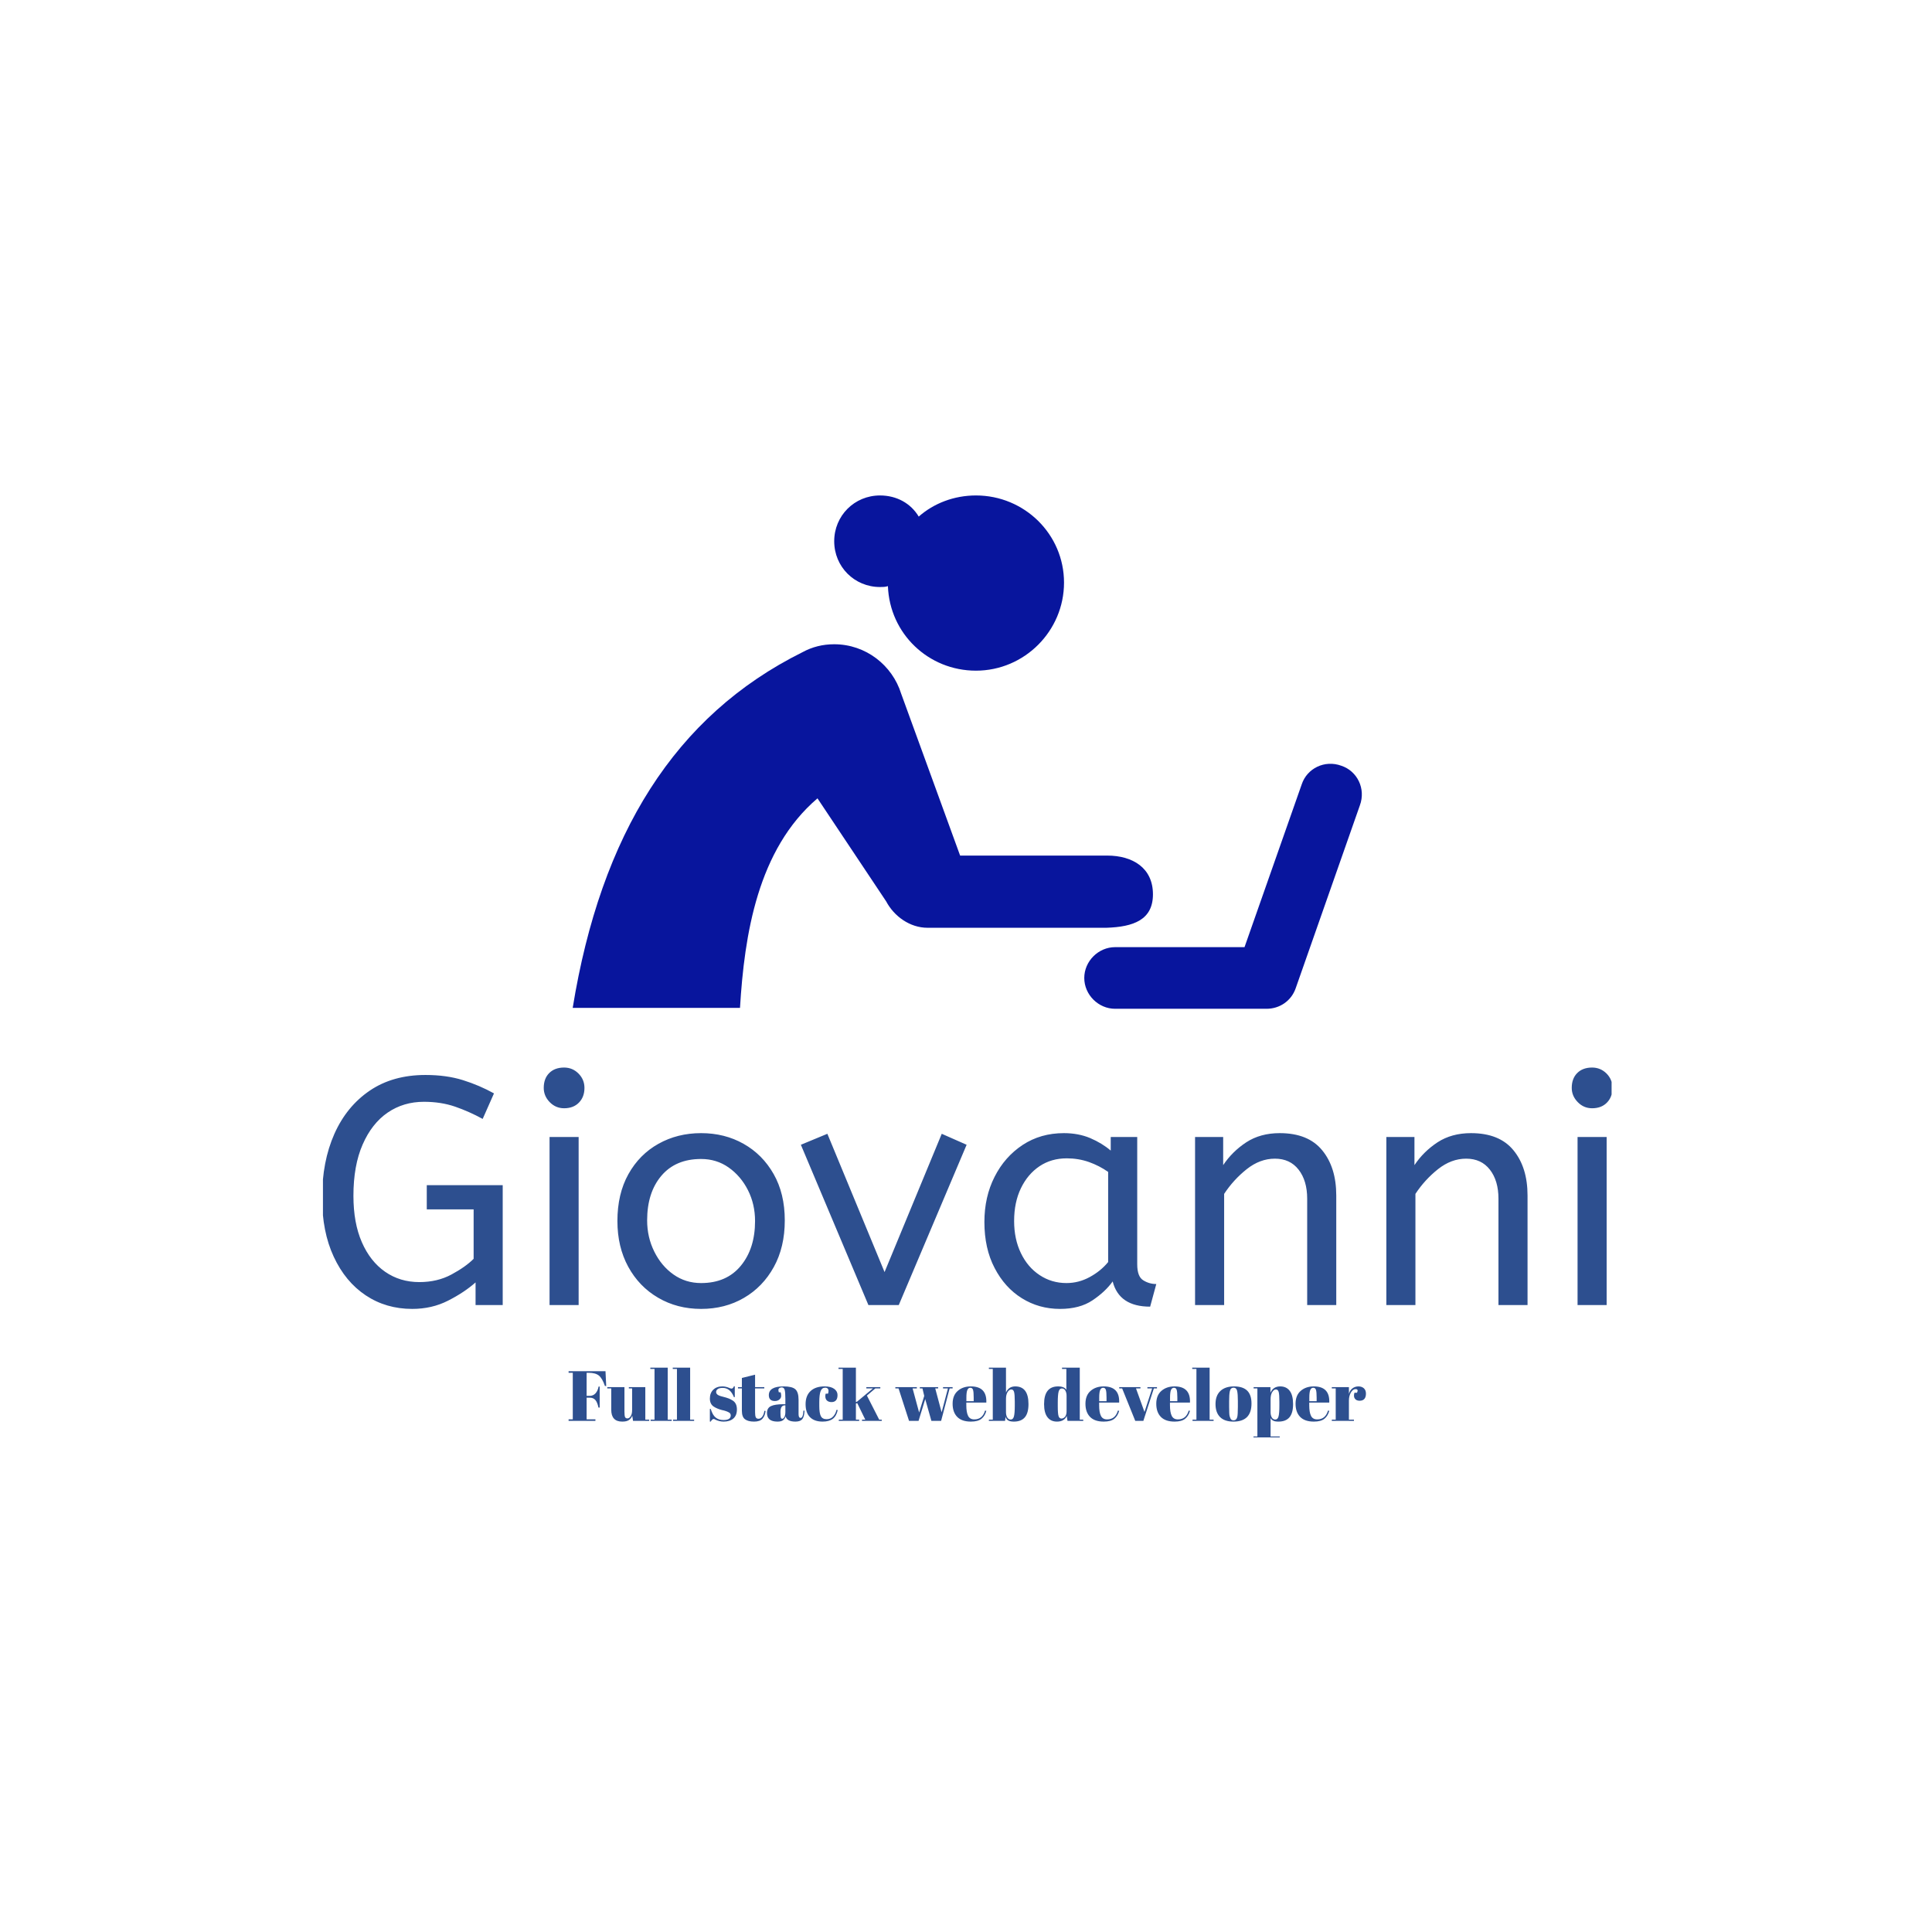 <svg xmlns="http://www.w3.org/2000/svg" version="1.1" xmlns:xlink="http://www.w3.org/1999/xlink" xmlns:svgjs="http://svgjs.dev/svgjs" width="1500" height="1500" viewBox="0 0 1500 1500"><rect width="1500" height="1500" fill="#ffffff"></rect><g transform="matrix(0.667,0,0,0.667,250.739,384.962)"><svg viewBox="0 0 338 247" data-background-color="#ffffff" preserveAspectRatio="xMidYMid meet" height="1096" width="1500" xmlns="http://www.w3.org/2000/svg" xmlns:xlink="http://www.w3.org/1999/xlink"><g id="tight-bounds" transform="matrix(1,0,0,1,-0.25,-0.1)"><svg viewBox="0 0 338.5 247.2" height="247.2" width="338.5"><g><svg viewBox="0 0 395.52 288.841" height="247.2" width="338.5"><g transform="matrix(1,0,0,1,0,174.987)"><svg viewBox="0 0 395.52 113.854" height="113.854" width="395.52"><g id="textblocktransform"><svg viewBox="0 0 395.52 113.854" height="113.854" width="395.52" id="textblock"><g><svg viewBox="0 0 395.52 74.723" height="74.723" width="395.52"><g transform="matrix(1,0,0,1,0,0)"><svg width="395.52" viewBox="2.5 -36.75 199.68 37.35" height="74.723" data-palette-color="#2d4f8f"><g class="wordmark-text-0" data-fill-palette-color="primary" id="text-0"><path d="M16.45 0.6L16.45 0.6Q12.4 0.6 9.25-1.5 6.1-3.6 4.3-7.48 2.5-11.35 2.5-16.6L2.5-16.6Q2.5-22.2 4.4-26.48 6.3-30.75 9.88-33.18 13.45-35.6 18.5-35.6L18.5-35.6Q21.75-35.6 24.3-34.8 26.85-34 29.1-32.75L29.1-32.75 27.35-28.8Q25.25-29.95 23.08-30.7 20.9-31.45 18.25-31.45L18.25-31.45Q15.1-31.45 12.65-29.78 10.2-28.1 8.78-24.85 7.35-21.6 7.35-16.9L7.35-16.9Q7.35-12.7 8.65-9.73 9.95-6.75 12.25-5.15 14.55-3.55 17.55-3.55L17.55-3.55Q20.35-3.55 22.53-4.73 24.7-5.9 25.95-7.15L25.95-7.15 25.95-14.8 18.7-14.8 18.7-18.55 30.45-18.55 30.45 0 26.25 0 26.25-3.5Q24.5-1.95 22-0.68 19.5 0.6 16.45 0.6ZM42.2 0L37.7 0 37.7-26 42.2-26 42.2 0ZM39.95-30.45L39.95-30.45Q38.65-30.45 37.72-31.4 36.8-32.35 36.8-33.6L36.8-33.6Q36.8-35.05 37.65-35.9 38.5-36.75 39.95-36.75L39.95-36.75Q41.25-36.75 42.17-35.83 43.1-34.9 43.1-33.6L43.1-33.6Q43.1-32.2 42.25-31.33 41.4-30.45 39.95-30.45ZM61.15 0.6L61.15 0.6Q57.45 0.6 54.5-1.13 51.55-2.85 49.87-5.93 48.2-9 48.2-13L48.2-13Q48.2-17.2 49.9-20.25 51.6-23.3 54.55-24.95 57.5-26.6 61.15-26.6L61.15-26.6Q64.8-26.6 67.72-24.95 70.65-23.3 72.37-20.28 74.1-17.25 74.1-13.1L74.1-13.1Q74.1-8.95 72.4-5.88 70.7-2.8 67.77-1.1 64.85 0.6 61.15 0.6ZM61.15-3.4L61.15-3.4Q65.1-3.4 67.3-6.08 69.5-8.75 69.5-13L69.5-13Q69.5-15.6 68.4-17.78 67.3-19.95 65.42-21.28 63.55-22.6 61.15-22.6L61.15-22.6Q57.2-22.6 55-20 52.8-17.4 52.8-13.1L52.8-13.1Q52.8-10.5 53.9-8.28 55-6.05 56.87-4.73 58.75-3.4 61.15-3.4ZM91.74 0L87.04 0 76.59-24.8 80.69-26.5 89.54-5.1 98.39-26.5 102.24-24.8 91.74 0ZM116.69 0.6L116.69 0.6Q113.44 0.6 110.79-1.05 108.14-2.7 106.57-5.73 104.99-8.75 104.99-12.85L104.99-12.85Q104.99-16.75 106.57-19.85 108.14-22.95 110.92-24.78 113.69-26.6 117.29-26.6L117.29-26.6Q119.54-26.6 121.37-25.83 123.19-25.05 124.54-23.9L124.54-23.9 124.54-26 128.64-26 128.64-6.3Q128.64-4.4 129.57-3.83 130.49-3.25 131.59-3.25L131.59-3.25 130.64 0.25Q125.84 0.25 124.84-3.65L124.84-3.65Q123.69-2.05 121.72-0.73 119.74 0.6 116.69 0.6ZM117.69-3.4L117.69-3.4Q119.59-3.4 121.29-4.33 122.99-5.25 124.14-6.65L124.14-6.65 124.14-20.6Q122.79-21.55 121.17-22.13 119.54-22.7 117.74-22.7L117.74-22.7Q115.34-22.7 113.52-21.48 111.69-20.25 110.64-18.07 109.59-15.9 109.59-13L109.59-13Q109.59-10.2 110.64-8.03 111.69-5.85 113.54-4.63 115.39-3.4 117.69-3.4ZM142.09 0L137.59 0 137.59-26 141.94-26 141.94-21.65Q143.34-23.75 145.51-25.18 147.69-26.6 150.69-26.6L150.69-26.6Q155.09-26.6 157.26-23.95 159.44-21.3 159.44-16.95L159.44-16.95 159.44 0 154.94 0 154.94-16.45Q154.94-19.25 153.61-20.95 152.29-22.65 149.94-22.65L149.94-22.65Q147.64-22.65 145.59-21.03 143.54-19.4 142.09-17.2L142.09-17.2 142.09 0ZM171.69 0L167.19 0 167.19-26 171.54-26 171.54-21.65Q172.94-23.75 175.11-25.18 177.29-26.6 180.29-26.6L180.29-26.6Q184.69-26.6 186.86-23.95 189.04-21.3 189.04-16.95L189.04-16.95 189.04 0 184.54 0 184.54-16.45Q184.54-19.25 183.21-20.95 181.89-22.65 179.54-22.65L179.54-22.65Q177.24-22.65 175.19-21.03 173.14-19.4 171.69-17.2L171.69-17.2 171.69 0ZM201.28 0L196.78 0 196.78-26 201.28-26 201.28 0ZM199.03-30.45L199.03-30.45Q197.73-30.45 196.81-31.4 195.88-32.35 195.88-33.6L195.88-33.6Q195.88-35.05 196.73-35.9 197.58-36.75 199.03-36.75L199.03-36.75Q200.33-36.75 201.26-35.83 202.18-34.9 202.18-33.6L202.18-33.6Q202.18-32.2 201.33-31.33 200.48-30.45 199.03-30.45Z" fill="#2d4f8f" data-fill-palette-color="primary"></path></g></svg></g></svg></g><g transform="matrix(1,0,0,1,75.544,92.363)"><svg viewBox="0 0 244.431 21.491" height="21.491" width="244.431"><g transform="matrix(1,0,0,1,0,0)"><svg width="244.431" viewBox="1.05 -37.5 561.79 49.4" height="21.491" data-palette-color="#2d4f8f"><path d="M1.05-33.9L1.05-35 27.05-35 27.55-24.6 26.65-24.6Q24.8-30 22.38-31.95 19.95-33.9 15.15-33.9L15.15-33.9 13.75-33.9 13.75-17.65 16-17.65Q18.4-17.65 20-19.4 21.6-21.15 22.2-24.2L22.2-24.2 22.95-24.2 22.95-9.4 22.1-9.4Q21.3-13.15 19.88-14.75 18.45-16.35 16-16.35L16-16.35 13.75-16.35 13.75-1.1 19.95-1.1 19.95 0 1.05 0 1.05-1.1 4-1.1 4-33.9 1.05-33.9ZM57.85-0.9L57.85 0 46.45 0 45.9-3.65Q45.1-1.65 43.52-0.58 41.95 0.5 38.85 0.5L38.85 0.5Q31.1 0.5 31.1-7.85L31.1-7.85 31.1-22.9 28.3-22.9 28.3-23.8 40.4-23.8 40.4-6.65Q40.4-3.65 40.82-2.7 41.25-1.75 42.52-1.75 43.8-1.75 44.8-3.3 45.8-4.85 45.8-7.6L45.8-7.6 45.8-22.9 43.5-22.9 43.5-23.8 55.1-23.8 55.1-0.9 57.85-0.9ZM58.64-36.6L58.64-37.5 70.89-37.5 70.89-0.9 73.69-0.9 73.69 0 58.84 0 58.84-0.9 61.59-0.9 61.59-36.6 58.64-36.6ZM74.44-36.6L74.44-37.5 86.69-37.5 86.69-0.9 89.49-0.9 89.49 0 74.64 0 74.64-0.9 77.39-0.9 77.39-36.6 74.44-36.6ZM101.19 0.5L100.59 0.5 100.59-8.45 101.19-8.45Q102.49-4.1 104.69-2.35 106.89-0.6 110.19-0.6L110.19-0.6Q115.29-0.6 115.29-3.85L115.29-3.85Q115.29-5.25 114.04-5.95L114.04-5.95Q112.09-7.05 109.04-7.65L109.04-7.65Q105.64-8.55 103.34-10.05L103.34-10.05Q100.59-11.85 100.59-15.75 100.59-19.65 102.99-21.98 105.39-24.3 109.39-24.3L109.39-24.3Q111.84-24.3 114.44-23.15L114.44-23.15Q115.39-22.75 115.89-22.75 116.39-22.75 116.74-23.1 117.09-23.45 117.59-24.4L117.59-24.4 118.14-24.4 118.14-16.75 117.54-16.75Q114.99-23.25 109.64-23.25L109.64-23.25Q107.29-23.25 106.14-22.43 104.99-21.6 104.99-20.35L104.99-20.35Q104.99-19.6 105.34-19.18 105.69-18.75 105.89-18.55 106.09-18.35 106.54-18.13 106.99-17.9 107.29-17.78 107.59-17.65 108.21-17.45 108.84-17.25 109.14-17.2L109.14-17.2Q112.54-16.35 114.04-15.73 115.54-15.1 116.89-14.2L116.89-14.2Q119.64-12.3 119.64-8.08 119.64-3.85 117.14-1.68 114.64 0.5 110.29 0.5L110.29 0.5Q107.19 0.5 104.29-0.95L104.29-0.95Q103.69-1.35 103.34-1.35L103.34-1.35Q102.24-1.35 101.19 0.5L101.19 0.5ZM123.14-7.15L123.14-7.15 123.14-22.9 120.39-22.9 120.39-23.8 123.14-23.8 123.14-30.25 132.44-32.55 132.44-23.8 138.94-23.8 138.94-22.9 132.44-22.9 132.44-6.05Q132.44-3.7 132.91-2.6 133.38-1.5 134.88-1.5 136.38-1.5 137.51-3 138.63-4.5 138.99-7.1L138.99-7.1 139.84-7Q139.44-3.55 137.63-1.53 135.84 0.5 131.69 0.5 127.54 0.5 125.34-1.15 123.14-2.8 123.14-7.15ZM152.33-11.75L152.33-11.75 153.78-11.75 153.78-15.6Q153.78-20.35 153.26-21.98 152.73-23.6 151.23-23.6L151.23-23.6Q150.33-23.6 149.61-23.13 148.88-22.65 148.88-21.83 148.88-21 149.18-20.15L149.18-20.15 150.43-20.15Q150.83-19.1 150.83-17.63 150.83-16.15 149.58-15.08 148.33-14 146.43-14L146.43-14Q142.13-14 142.13-18.15L142.13-18.15Q142.13-24.3 152.58-24.3L152.58-24.3Q158.53-24.3 160.81-22.28 163.08-20.25 163.08-14.85L163.08-14.85 163.08-4.7Q163.08-2.1 164.53-2.1L164.53-2.1Q166.23-2.1 166.53-7.25L166.53-7.25 167.28-7.2Q167.08-2.8 165.63-1.15 164.18 0.5 160.88 0.5L160.88 0.5Q154.88 0.5 153.98-3.2L153.98-3.2Q153.33-1.3 152.03-0.4 150.73 0.5 148.23 0.5L148.23 0.5Q140.83 0.5 140.83-5.55L140.83-5.55Q140.83-9.1 143.66-10.43 146.48-11.75 152.33-11.75ZM150.33-5.6Q150.33-3 150.61-2.25 150.88-1.5 151.66-1.5 152.43-1.5 153.11-2.78 153.78-4.05 153.78-6.3L153.78-6.3 153.78-10.95 153.43-10.95Q150.33-10.95 150.33-6.4L150.33-6.4 150.33-5.6ZM181.78-23.4L181.78-23.4Q179.58-23.4 178.63-21 177.68-18.6 177.68-13.05L177.68-13.05 177.68-10.45Q177.68-5.5 178.78-3.35 179.88-1.2 182.83-1.2 185.78-1.2 187.53-3.2 189.28-5.2 189.78-7.75L189.78-7.75 190.68-7.65Q189.73-3.35 187.18-1.45L187.18-1.45Q184.58 0.5 180.03 0.5L180.03 0.5Q174.23 0.5 171.13-2.63 168.03-5.75 168.03-11.78 168.03-17.8 171.56-21.05 175.08-24.3 181.38-24.3L181.38-24.3Q185.83-24.3 188.18-22.58 190.53-20.85 190.53-18.25 190.53-15.65 189.41-14.45 188.28-13.25 186.31-13.25 184.33-13.25 183.13-14.3 181.93-15.35 181.93-17.4L181.93-17.4Q181.93-18.3 182.18-19.2L182.18-19.2 183.83-19.2Q184.18-20.2 184.18-21L184.18-21Q184.18-23.4 181.78-23.4ZM221.68 0L207.78 0 207.78-0.9 210.08-0.9 204.43-12.5 203.48-12.25 203.48-0.9 205.78-0.9 205.78 0 191.43 0 191.43-0.9 194.18-0.9 194.18-36.6 191.23-36.6 191.23-37.5 203.48-37.5 203.48-13.25 204.28-13.55 215.53-22.9 210.83-22.9 210.83-23.8 220.68-23.8 220.68-22.9 217.18-22.9 211.23-17.85 219.88-0.9 221.68-0.9 221.68 0ZM250.37-22.9L248.52-22.9 248.52-23.8 261.42-23.8 261.42-22.9 259.37-22.9 263.87-6.05 268.32-22.9 264.87-22.9 264.87-23.8 271.62-23.8 271.62-22.9 269.52-22.9 263.52 0 256.67 0 252.32-15.35 247.62 0 240.92 0 233.52-22.9 231.27-22.9 231.27-23.8 246.42-23.8 246.42-22.9 243.42-22.9 248.02-5.9 251.62-17.6 250.37-22.9ZM284.52 0.5Q278.07 0.5 274.85-2.83 271.62-6.15 271.62-12.08 271.62-18 275.25-21.15 278.87-24.3 284.47-24.3L284.47-24.3Q295.82-24.3 295.37-12.9L295.37-12.9 281.27-12.9 281.27-10.95Q281.27-6.05 282.52-3.55 283.77-1.05 286.87-1.05L286.87-1.05Q292.67-1.05 294.47-7.25L294.47-7.25 295.37-7.1Q294.42-3.5 291.95-1.5 289.47 0.5 284.52 0.5L284.52 0.5ZM281.32-16.35L281.32-13.9 286.47-13.9 286.47-16.35Q286.47-20.4 286-21.88 285.52-23.35 284.1-23.35 282.67-23.35 282-21.78 281.32-20.2 281.32-16.35L281.32-16.35ZM315.42-13.45Q315.42-18.6 314.92-20.38 314.42-22.15 312.97-22.15 311.52-22.15 310.37-20.35 309.22-18.55 309.22-15.4L309.22-15.4 309.22-6.1Q309.22-3.95 310.09-2.45 310.97-0.95 312.59-0.95 314.22-0.95 314.82-3.15 315.42-5.35 315.42-10.85L315.42-10.85 315.42-13.45ZM297.17-37.5L309.22-37.5 309.22-20Q311.12-24.3 315.72-24.3L315.72-24.3Q325.07-24.3 325.07-11.85L325.07-11.85Q325.07-5.5 322.49-2.5 319.92 0.5 314.77 0.5L314.77 0.5Q312.17 0.5 310.79-0.3 309.42-1.1 308.92-2.95L308.92-2.95 308.57 0 297.17 0 297.17-0.9 299.92-0.9 299.92-36.6 297.17-36.6 297.17-37.5ZM345.71-10.35Q345.71-5.1 346.26-3.38 346.81-1.65 348.29-1.65 349.76-1.65 350.84-2.95 351.91-4.25 351.91-6.8L351.91-6.8 351.91-17.7Q351.91-19.85 351.06-21.35 350.21-22.85 348.56-22.85 346.91-22.85 346.31-20.65 345.71-18.45 345.71-12.95L345.71-12.95 345.71-10.35ZM363.66 0L352.56 0 352.01-3.5Q350.31 0.5 345.11 0.5L345.11 0.5Q340.81 0.5 338.44-2.6 336.06-5.7 336.06-11.85L336.06-11.85Q336.06-24.3 345.96-24.3L345.96-24.3Q350.36-24.3 351.76-21.85L351.76-21.85 351.76-36.6 348.71-36.6 348.71-37.5 361.21-37.5 361.21-0.9 363.66-0.9 363.66 0ZM378.11 0.5Q371.66 0.5 368.44-2.83 365.21-6.15 365.21-12.08 365.21-18 368.84-21.15 372.46-24.3 378.06-24.3L378.06-24.3Q389.41-24.3 388.96-12.9L388.96-12.9 374.86-12.9 374.86-10.95Q374.86-6.05 376.11-3.55 377.36-1.05 380.46-1.05L380.46-1.05Q386.26-1.05 388.06-7.25L388.06-7.25 388.96-7.1Q388.01-3.5 385.54-1.5 383.06 0.5 378.11 0.5L378.11 0.5ZM374.91-16.35L374.91-13.9 380.06-13.9 380.06-16.35Q380.06-20.4 379.59-21.88 379.11-23.35 377.69-23.35 376.26-23.35 375.59-21.78 374.91-20.2 374.91-16.35L374.91-16.35ZM391.06-22.9L389.01-22.9 389.01-23.8 403.96-23.8 403.96-22.9 400.81-22.9 406.81-6.3 412.21-22.9 408.86-22.9 408.86-23.8 415.61-23.8 415.61-22.9 413.41-22.9 406.01 0 400.31 0 391.06-22.9ZM428.01 0.5Q421.56 0.5 418.33-2.83 415.11-6.15 415.11-12.08 415.11-18 418.73-21.15 422.36-24.3 427.96-24.3L427.96-24.3Q439.31-24.3 438.86-12.9L438.86-12.9 424.76-12.9 424.76-10.95Q424.76-6.05 426.01-3.55 427.26-1.05 430.36-1.05L430.36-1.05Q436.16-1.05 437.96-7.25L437.96-7.25 438.86-7.1Q437.91-3.5 435.43-1.5 432.96 0.5 428.01 0.5L428.01 0.5ZM424.81-16.35L424.81-13.9 429.96-13.9 429.96-16.35Q429.96-20.4 429.48-21.88 429.01-23.35 427.58-23.35 426.16-23.35 425.48-21.78 424.81-20.2 424.81-16.35L424.81-16.35ZM440.45-36.6L440.45-37.5 452.7-37.5 452.7-0.9 455.5-0.9 455.5 0 440.65 0 440.65-0.9 443.4-0.9 443.4-36.6 440.45-36.6ZM472.6-9.85L472.6-9.85 472.6-14.1Q472.6-18.95 472.08-21.18 471.55-23.4 469.65-23.4L469.65-23.4Q468.55-23.4 467.88-22.78 467.2-22.15 466.9-20.7L466.9-20.7Q466.45-18.45 466.45-13.85L466.45-13.85 466.45-9.95Q466.45-4.5 466.78-3.4 467.1-2.3 467.45-1.6L467.45-1.6Q468-0.4 469.6-0.4L469.6-0.4Q471.55-0.4 472.15-2.65L472.15-2.65Q472.6-4.25 472.6-9.85ZM469.5 0.5Q463.25 0.5 460.05-2.7 456.85-5.9 456.85-11.88 456.85-17.85 460.28-21.08 463.7-24.3 469.9-24.3 476.1-24.3 479.15-21.33 482.2-18.35 482.2-12.25L482.2-12.25Q482.2 0.5 469.5 0.5L469.5 0.5ZM501.85-13.45Q501.85-18.6 501.35-20.38 500.85-22.15 499.4-22.15 497.95-22.15 496.8-20.28 495.65-18.4 495.65-15.25L495.65-15.25 495.65-6.1Q495.65-3.95 496.5-2.45 497.35-0.95 499-0.95 500.65-0.95 501.25-3.15 501.85-5.35 501.85-10.85L501.85-10.85 501.85-13.45ZM483.7-23.8L495.55-23.8 495.55-19.85Q497.5-24.3 502.45-24.3L502.45-24.3Q506.75-24.3 509.12-21.2 511.5-18.1 511.5-11.8 511.5-5.5 508.92-2.5 506.35 0.5 501.2 0.5L501.2 0.5Q498.8 0.5 497.6-0.1 496.4-0.7 495.65-1.95L495.65-1.95 495.65 11 502.1 11 502.1 11.9 483.6 11.9 483.6 11 486.35 11 486.35-22.9 483.7-22.9 483.7-23.8ZM526.14 0.5Q519.7 0.5 516.47-2.83 513.25-6.15 513.25-12.08 513.25-18 516.87-21.15 520.5-24.3 526.1-24.3L526.1-24.3Q537.45-24.3 537-12.9L537-12.9 522.89-12.9 522.89-10.95Q522.89-6.05 524.14-3.55 525.39-1.05 528.5-1.05L528.5-1.05Q534.29-1.05 536.1-7.25L536.1-7.25 537-7.1Q536.04-3.5 533.57-1.5 531.1 0.5 526.14 0.5L526.14 0.5ZM522.95-16.35L522.95-13.9 528.1-13.9 528.1-16.35Q528.1-20.4 527.62-21.88 527.14-23.35 525.72-23.35 524.29-23.35 523.62-21.78 522.95-20.2 522.95-16.35L522.95-16.35ZM555.49-22.4L555.49-22.4Q553.64-22.4 552.24-20 550.84-17.6 550.84-14.3L550.84-14.3 550.84-0.9 554.39-0.9 554.39 0 538.79 0 538.79-0.9 541.54-0.9 541.54-22.9 538.79-22.9 538.79-23.8 550.84-23.8 550.84-19Q551.49-21.55 553.34-22.93 555.19-24.3 557.54-24.3 559.89-24.3 561.37-22.98 562.84-21.65 562.84-19.23 562.84-16.8 561.74-15.5 560.64-14.2 558.37-14.2 556.09-14.2 555.02-15.7 553.94-17.2 554.74-19.85L554.74-19.85 556.54-19.85Q557.79-22.4 555.49-22.4Z" opacity="1" transform="matrix(1,0,0,1,0,0)" fill="#2d4f8f" class="slogan-text-1" data-fill-palette-color="secondary" id="text-1"></path></svg></g></svg></g></svg></g></svg></g><g transform="matrix(1,0,0,1,76.815,0)"><svg viewBox="0 0 241.889 157.347" height="157.347" width="241.889"><g><svg xmlns="http://www.w3.org/2000/svg" xmlns:xlink="http://www.w3.org/1999/xlink" version="1.1" x="0" y="0" viewBox="5.9 129.5 89.625 58.3" enable-background="new 0 107.3 100 100" xml:space="preserve" height="157.347" width="241.889" class="icon-icon-0" data-fill-palette-color="accent" id="icon-0"><path d="M71.8 174.8c0-3-2.3-4.4-5.2-4.4H49.9L43.2 152l0 0c-1-3.2-4-5.6-7.6-5.6-1.3 0-2.5 0.3-3.6 0.9l0 0C17.5 154.5 9.1 168 5.9 187.7l19 0c0.5-8.3 2-18 8.8-23.8l7.8 11.7 0 0c0.9 1.7 2.7 3 4.7 3h20.3C69.6 178.5 71.8 177.7 71.8 174.8z" fill="#08159d" data-fill-palette-color="accent"></path><path d="M84.7 187.8H67.5c-1.9 0-3.5-1.6-3.5-3.5s1.6-3.5 3.5-3.5h14.7l6.5-18.5c0.6-1.8 2.6-2.8 4.5-2.1 1.8 0.6 2.8 2.6 2.1 4.5L88 185.5C87.5 186.9 86.2 187.8 84.7 187.8z" fill="#08159d" data-fill-palette-color="accent"></path><path fill="#08159d" d="M51.7 129.5c-2.5 0-4.8 0.9-6.5 2.4-0.9-1.5-2.5-2.4-4.4-2.4-2.9 0-5.2 2.3-5.2 5.2s2.3 5.2 5.2 5.2c0.3 0 0.6 0 0.9-0.1 0.2 5.4 4.6 9.6 10 9.6 5.5 0 10-4.5 10-10S57.2 129.5 51.7 129.5z" data-fill-palette-color="accent"></path></svg></g></svg></g><g></g></svg></g><defs></defs></svg><rect width="338.5" height="247.2" fill="none" stroke="none" visibility="hidden"></rect></g></svg></g></svg>